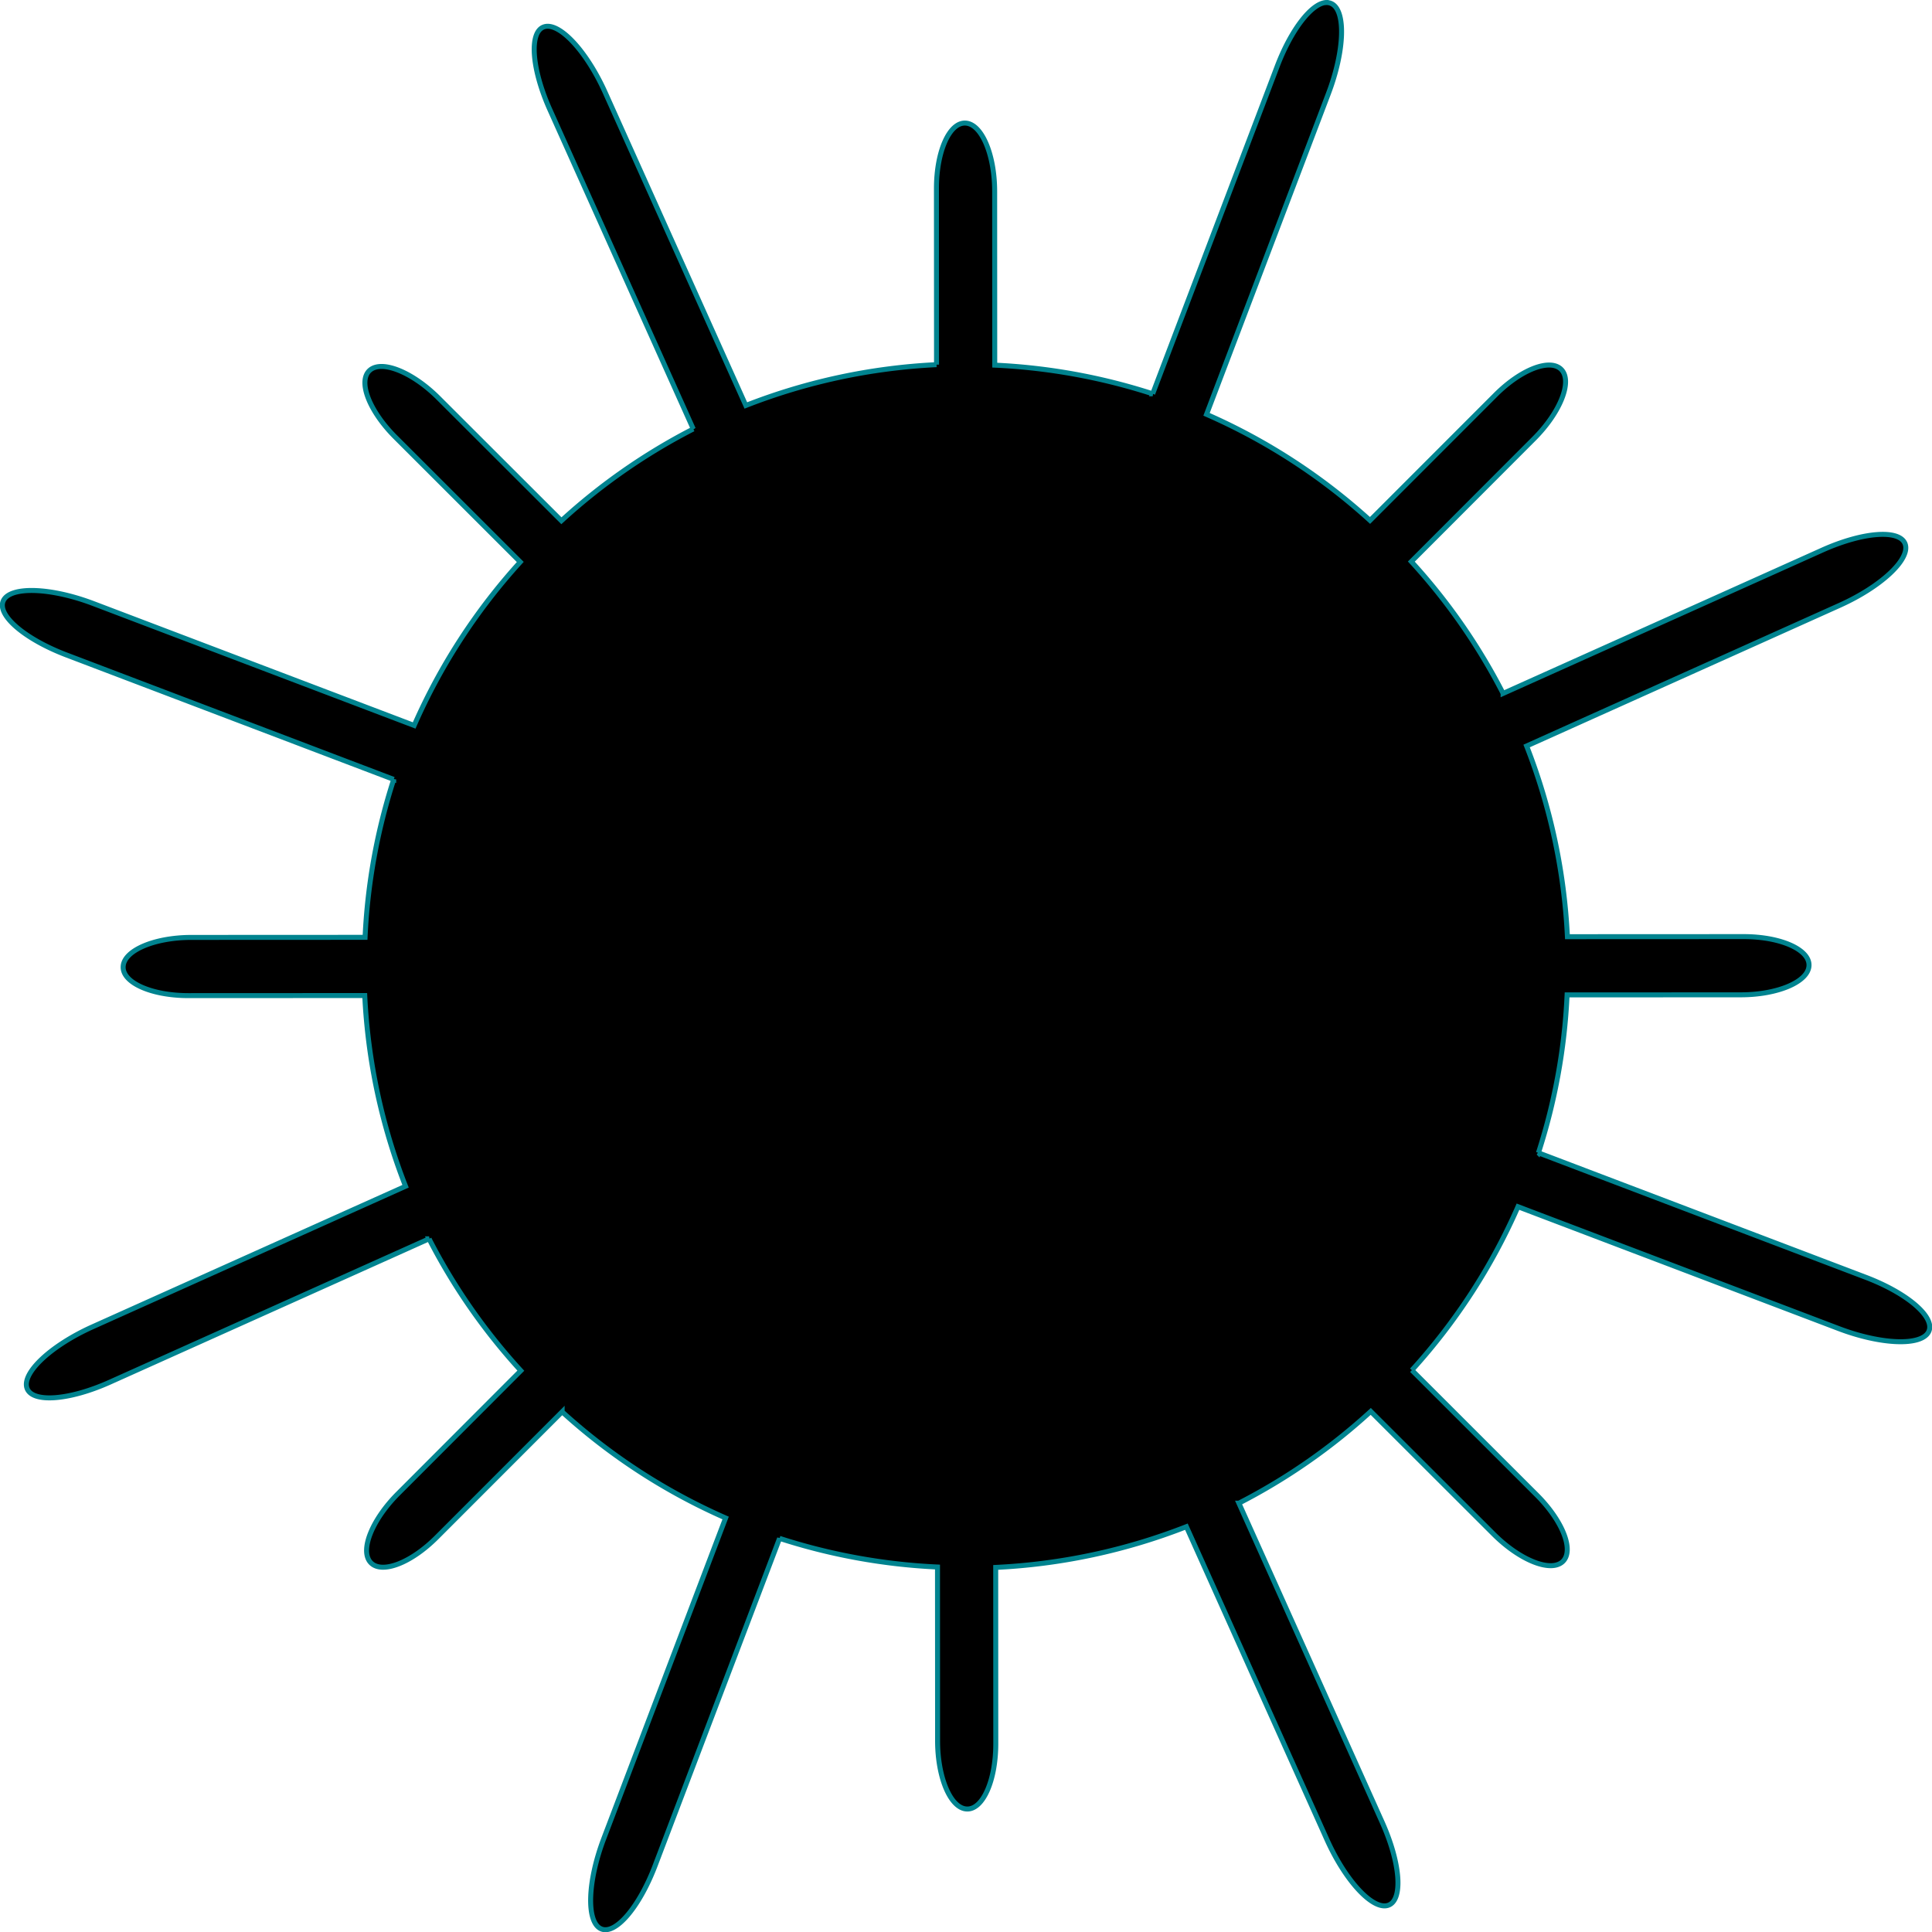 <?xml version="1.0" encoding="UTF-8" standalone="no"?>
<!-- Created with Inkscape (http://www.inkscape.org/) -->

<svg
   xmlns:dc="http://purl.org/dc/elements/1.1/"
   xmlns:cc="http://creativecommons.org/ns#"
   xmlns:rdf="http://www.w3.org/1999/02/22-rdf-syntax-ns#"
   xmlns:svg="http://www.w3.org/2000/svg"
   xmlns="http://www.w3.org/2000/svg"
   xmlns:sodipodi="http://sodipodi.sourceforge.net/DTD/sodipodi-0.dtd"
   xmlns:inkscape="http://www.inkscape.org/namespaces/inkscape"
   width="24"
   height="24"
   viewBox="0 0 24 24"
   id="svg4139"
   version="1.1"
   inkscape:version="0.91 r13725"
   sodipodi:docname="noon_small.svg">
  <defs
     id="defs4141" />
  <sodipodi:namedview
     id="base"
     pagecolor="#ffffff"
     bordercolor="#666666"
     borderopacity="1.0"
     inkscape:pageopacity="0.0"
     inkscape:pageshadow="2"
     inkscape:zoom="4.5587928"
     inkscape:cx="-52.191306"
     inkscape:cy="1.6320858"
     inkscape:document-units="px"
     inkscape:current-layer="g4744"
     showgrid="false"
     units="px"
     inkscape:window-width="1920"
     inkscape:window-height="1017"
     inkscape:window-x="-8"
     inkscape:window-y="-8"
     inkscape:window-maximized="1" />
  <g
     inkscape:label="Layer 1"
     inkscape:groupmode="layer"
     id="layer1"
     transform="translate(0,-1028.362)">
    <g
       id="g4744">
      <path
         style="fill:#000000;fill-opacity:1;stroke:#00838f;stroke-width:0.062;stroke-miterlimit:4;stroke-dasharray:none;stroke-opacity:1"
         d="m 16.472,1028.393 c -0.179,0.012 -0.433,0.336 -0.607,0.795 l -1.546,4.066 a 7.481,7.481 0 0 0 -1.962,-0.356 l -0.001,-2.159 c -3.02e-4,-0.46 -0.162,-0.838 -0.362,-0.848 -0.2,-0.01 -0.361,0.352 -0.361,0.811 l 0.001,2.19 a 7.481,7.481 0 0 0 -2.369,0.507 l -1.747,-3.888 c -0.23,-0.512 -0.568,-0.876 -0.758,-0.816 -0.19,0.06 -0.158,0.52 0.072,1.032 l 1.78,3.964 a 7.481,7.481 0 0 0 -1.638,1.14 l -1.526,-1.524 c -0.325,-0.325 -0.707,-0.478 -0.856,-0.344 -0.149,0.135 -0.006,0.504 0.319,0.829 l 1.552,1.551 a 7.481,7.481 0 0 0 -1.318,2.031 l -3.987,-1.515 c -0.525,-0.199 -1.022,-0.217 -1.114,-0.04 -0.092,0.177 0.256,0.479 0.781,0.679 l 4.066,1.546 a 7.481,7.481 0 0 0 -0.356,1.962 l -2.158,10e-4 c -0.459,3e-4 -0.838,0.162 -0.847,0.362 -0.01,0.2 0.352,0.361 0.811,0.361 l 2.19,-10e-4 a 7.481,7.481 0 0 0 0.507,2.369 l -3.888,1.746 c -0.512,0.23 -0.876,0.568 -0.816,0.759 0.06,0.19 0.52,0.158 1.032,-0.072 l 3.964,-1.78 a 7.481,7.481 0 0 0 1.14,1.638 l -1.524,1.526 c -0.325,0.325 -0.478,0.707 -0.343,0.856 0.135,0.149 0.504,0.01 0.829,-0.319 l 1.551,-1.552 a 7.481,7.481 0 0 0 2.031,1.319 l -1.515,3.986 c -0.199,0.525 -0.217,1.022 -0.04,1.114 0.177,0.092 0.479,-0.256 0.679,-0.781 l 1.546,-4.066 a 7.481,7.481 0 0 0 1.962,0.356 l 0.001,2.159 c 3.02e-4,0.46 0.162,0.838 0.362,0.847 0.2,0.01 0.361,-0.352 0.361,-0.811 l -0.001,-2.19 a 7.481,7.481 0 0 0 2.369,-0.506 l 1.746,3.888 c 0.23,0.512 0.568,0.876 0.758,0.816 0.19,-0.06 0.158,-0.52 -0.072,-1.032 l -1.78,-3.964 a 7.481,7.481 0 0 0 1.638,-1.14 l 1.526,1.524 c 0.325,0.325 0.707,0.478 0.856,0.344 0.149,-0.135 0.006,-0.504 -0.319,-0.829 l -1.552,-1.551 a 7.481,7.481 0 0 0 1.318,-2.031 l 3.987,1.515 c 0.525,0.199 1.021,0.218 1.113,0.041 0.092,-0.177 -0.256,-0.48 -0.78,-0.679 l -4.066,-1.546 a 7.481,7.481 0 0 0 0.356,-1.962 l 2.158,-10e-4 c 0.459,-3e-4 0.838,-0.162 0.847,-0.362 0.01,-0.2 -0.352,-0.361 -0.811,-0.361 l -2.19,10e-4 a 7.481,7.481 0 0 0 -0.507,-2.369 l 3.888,-1.747 c 0.512,-0.23 0.876,-0.568 0.816,-0.758 -0.06,-0.19 -0.52,-0.158 -1.032,0.072 l -3.964,1.78 a 7.481,7.481 0 0 0 -1.14,-1.638 l 1.524,-1.526 c 0.325,-0.325 0.478,-0.707 0.343,-0.856 -0.135,-0.148 -0.504,-0.01 -0.829,0.319 l -1.551,1.552 a 7.481,7.481 0 0 0 -2.031,-1.318 l 1.515,-3.987 c 0.199,-0.525 0.218,-1.021 0.041,-1.113 -0.022,-0.011 -0.047,-0.017 -0.072,-0.015 z"
         id="path4687"
         inkscape:connector-curvature="0" />
    </g>
  </g>
</svg>
